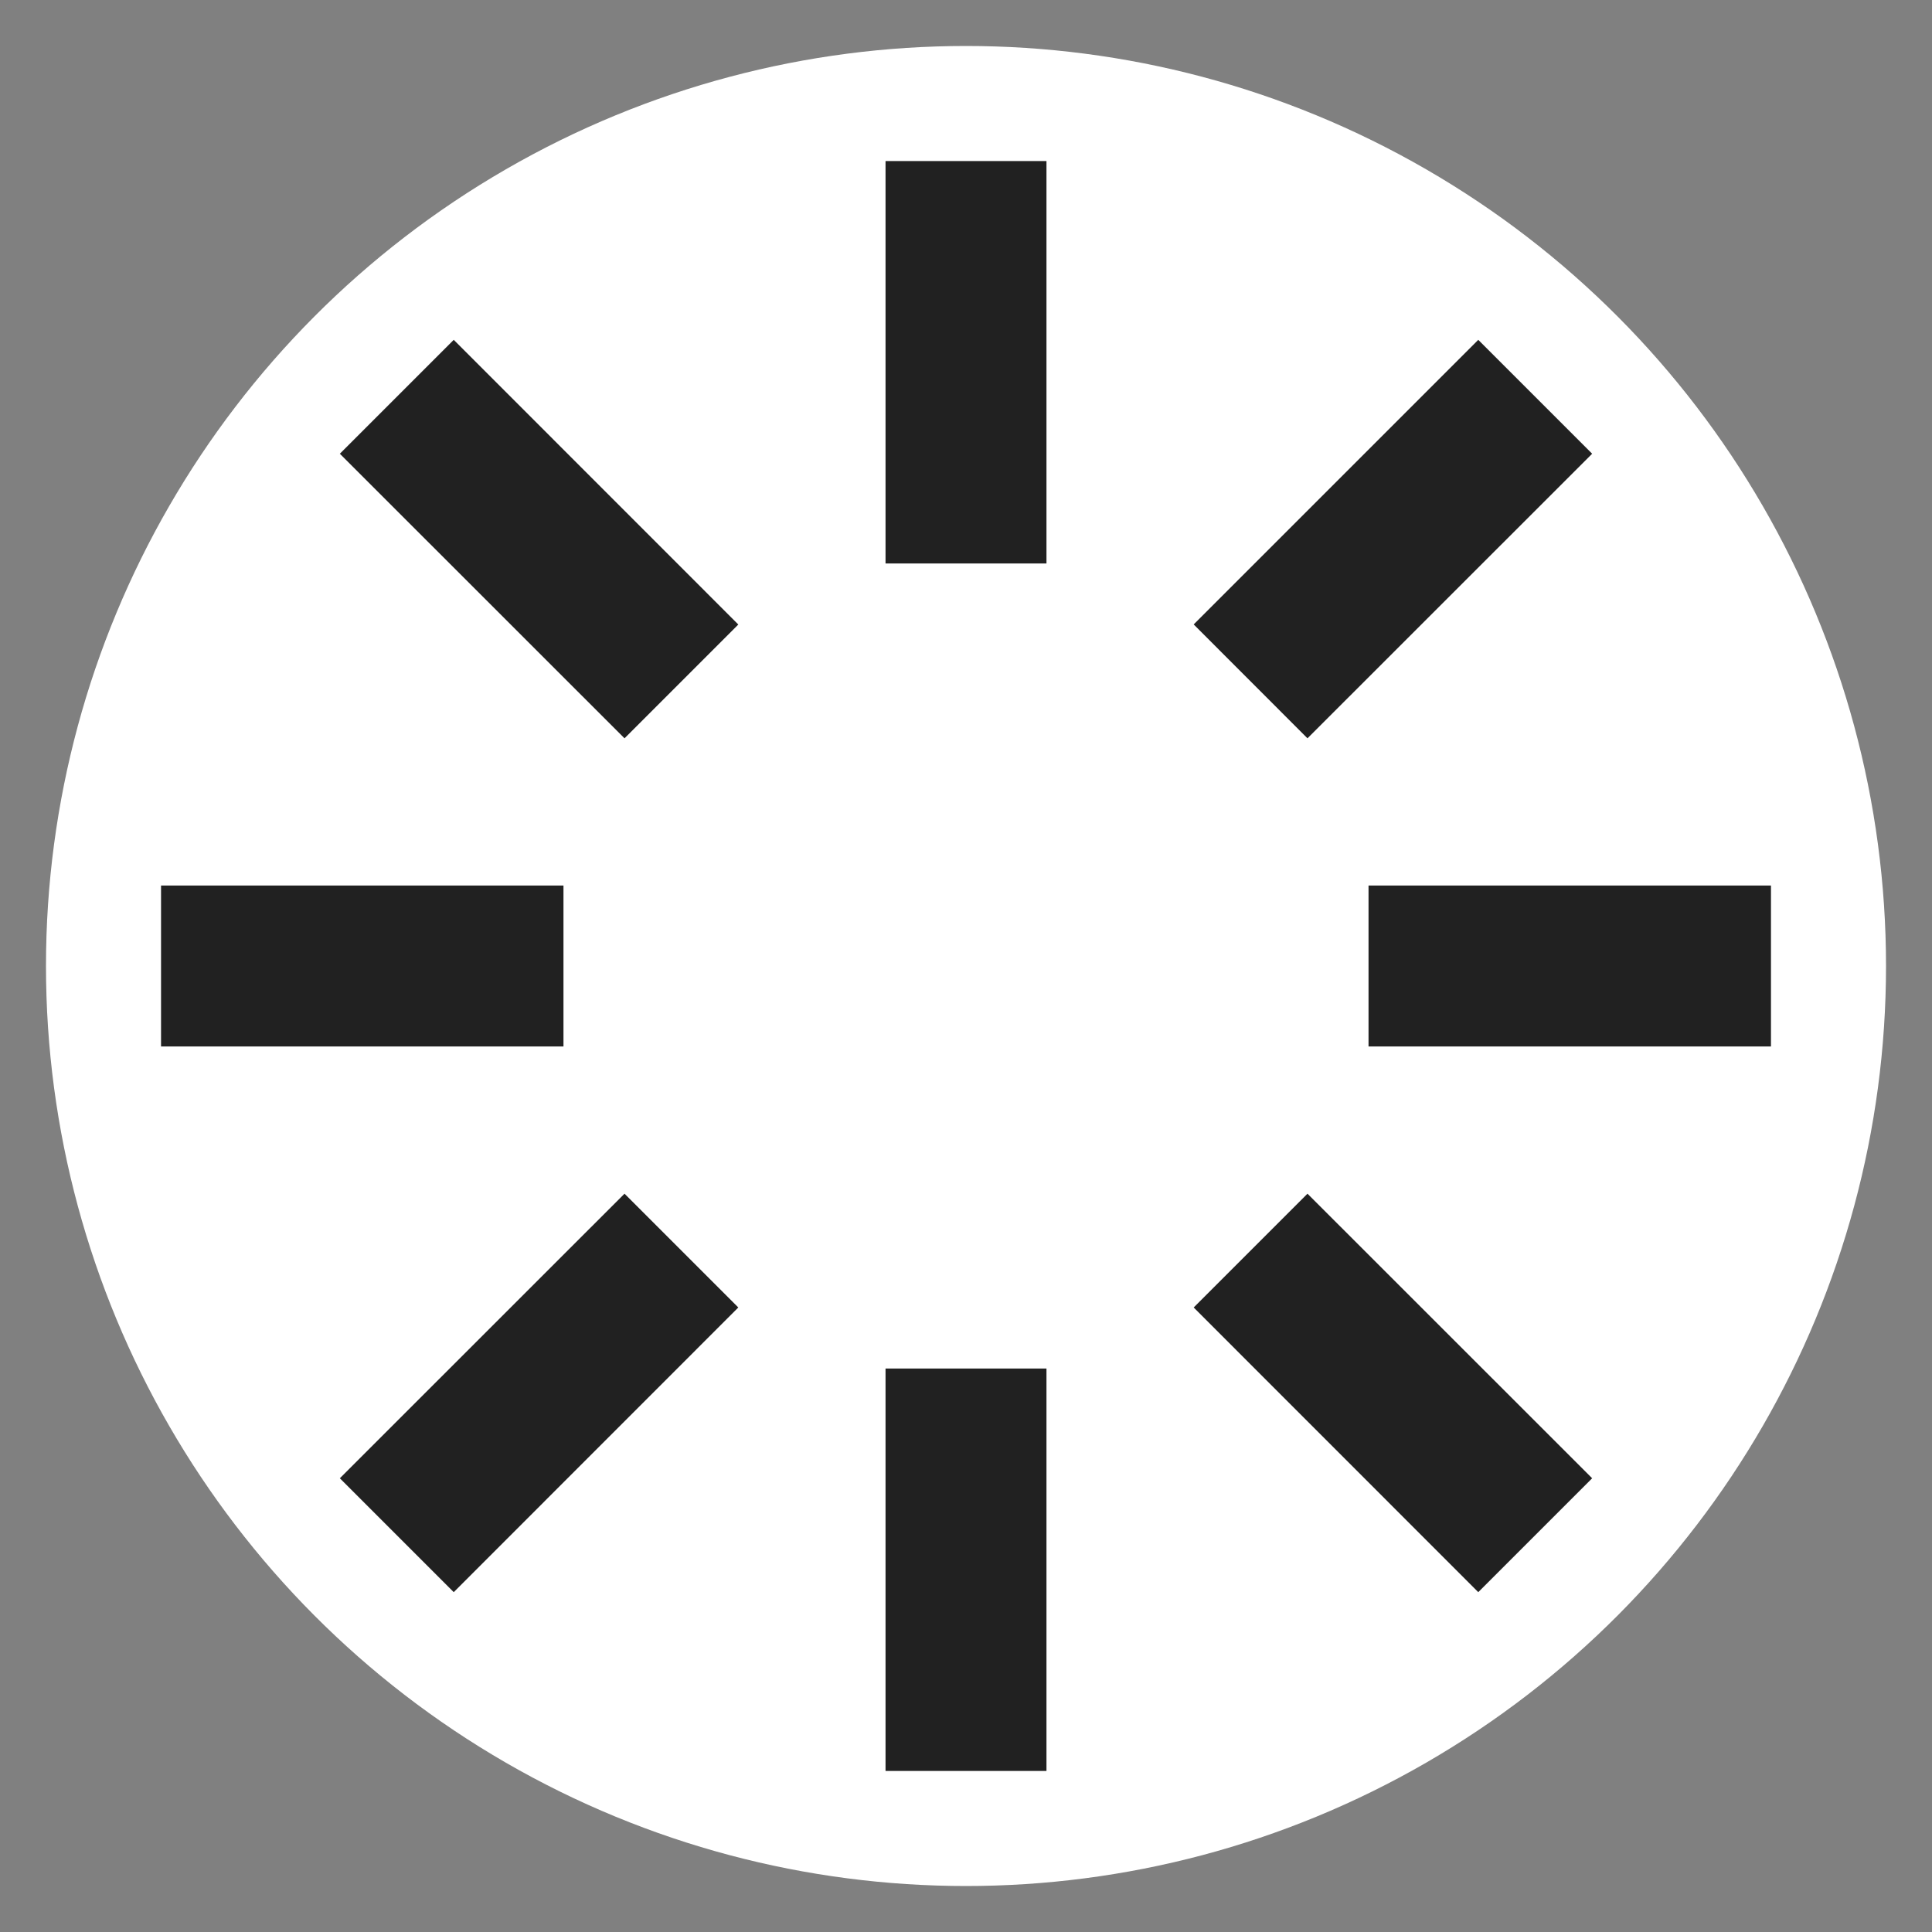 <svg width="20" height="20" viewBox="0 0 20 20" fill="none" xmlns="http://www.w3.org/2000/svg">
    <rect x="0" y="0" width="20" height="20" fill="#808080" stroke="none"/>
    <circle cx="10" cy="10" r="9.524" fill="white" />
    <path
        d="M1.667 9.167H5.833V10.833H1.667V9.167ZM14.167 9.167H18.333V10.833H14.167V9.167ZM9.167 14.167H10.833V18.333H9.167V14.167ZM9.167 1.667H10.833V5.833H9.167V1.667ZM3.518 4.697L4.697 3.518L7.643 6.465L6.465 7.643L3.518 4.697ZM16.482 15.303L15.303 16.482L12.357 13.535L13.535 12.357L16.482 15.303ZM6.465 12.357L7.643 13.535L4.697 16.482L3.518 15.303L6.465 12.357ZM12.357 6.464L15.303 3.518L16.482 4.697L13.535 7.643L12.357 6.464Z"
        fill="#212121">
        <animateTransform attributeName="transform" attributeType="XML" type="rotate" dur="5s" from="360 10 10"
            to="0 10 10" repeatCount="indefinite" />
    </path>
</svg>